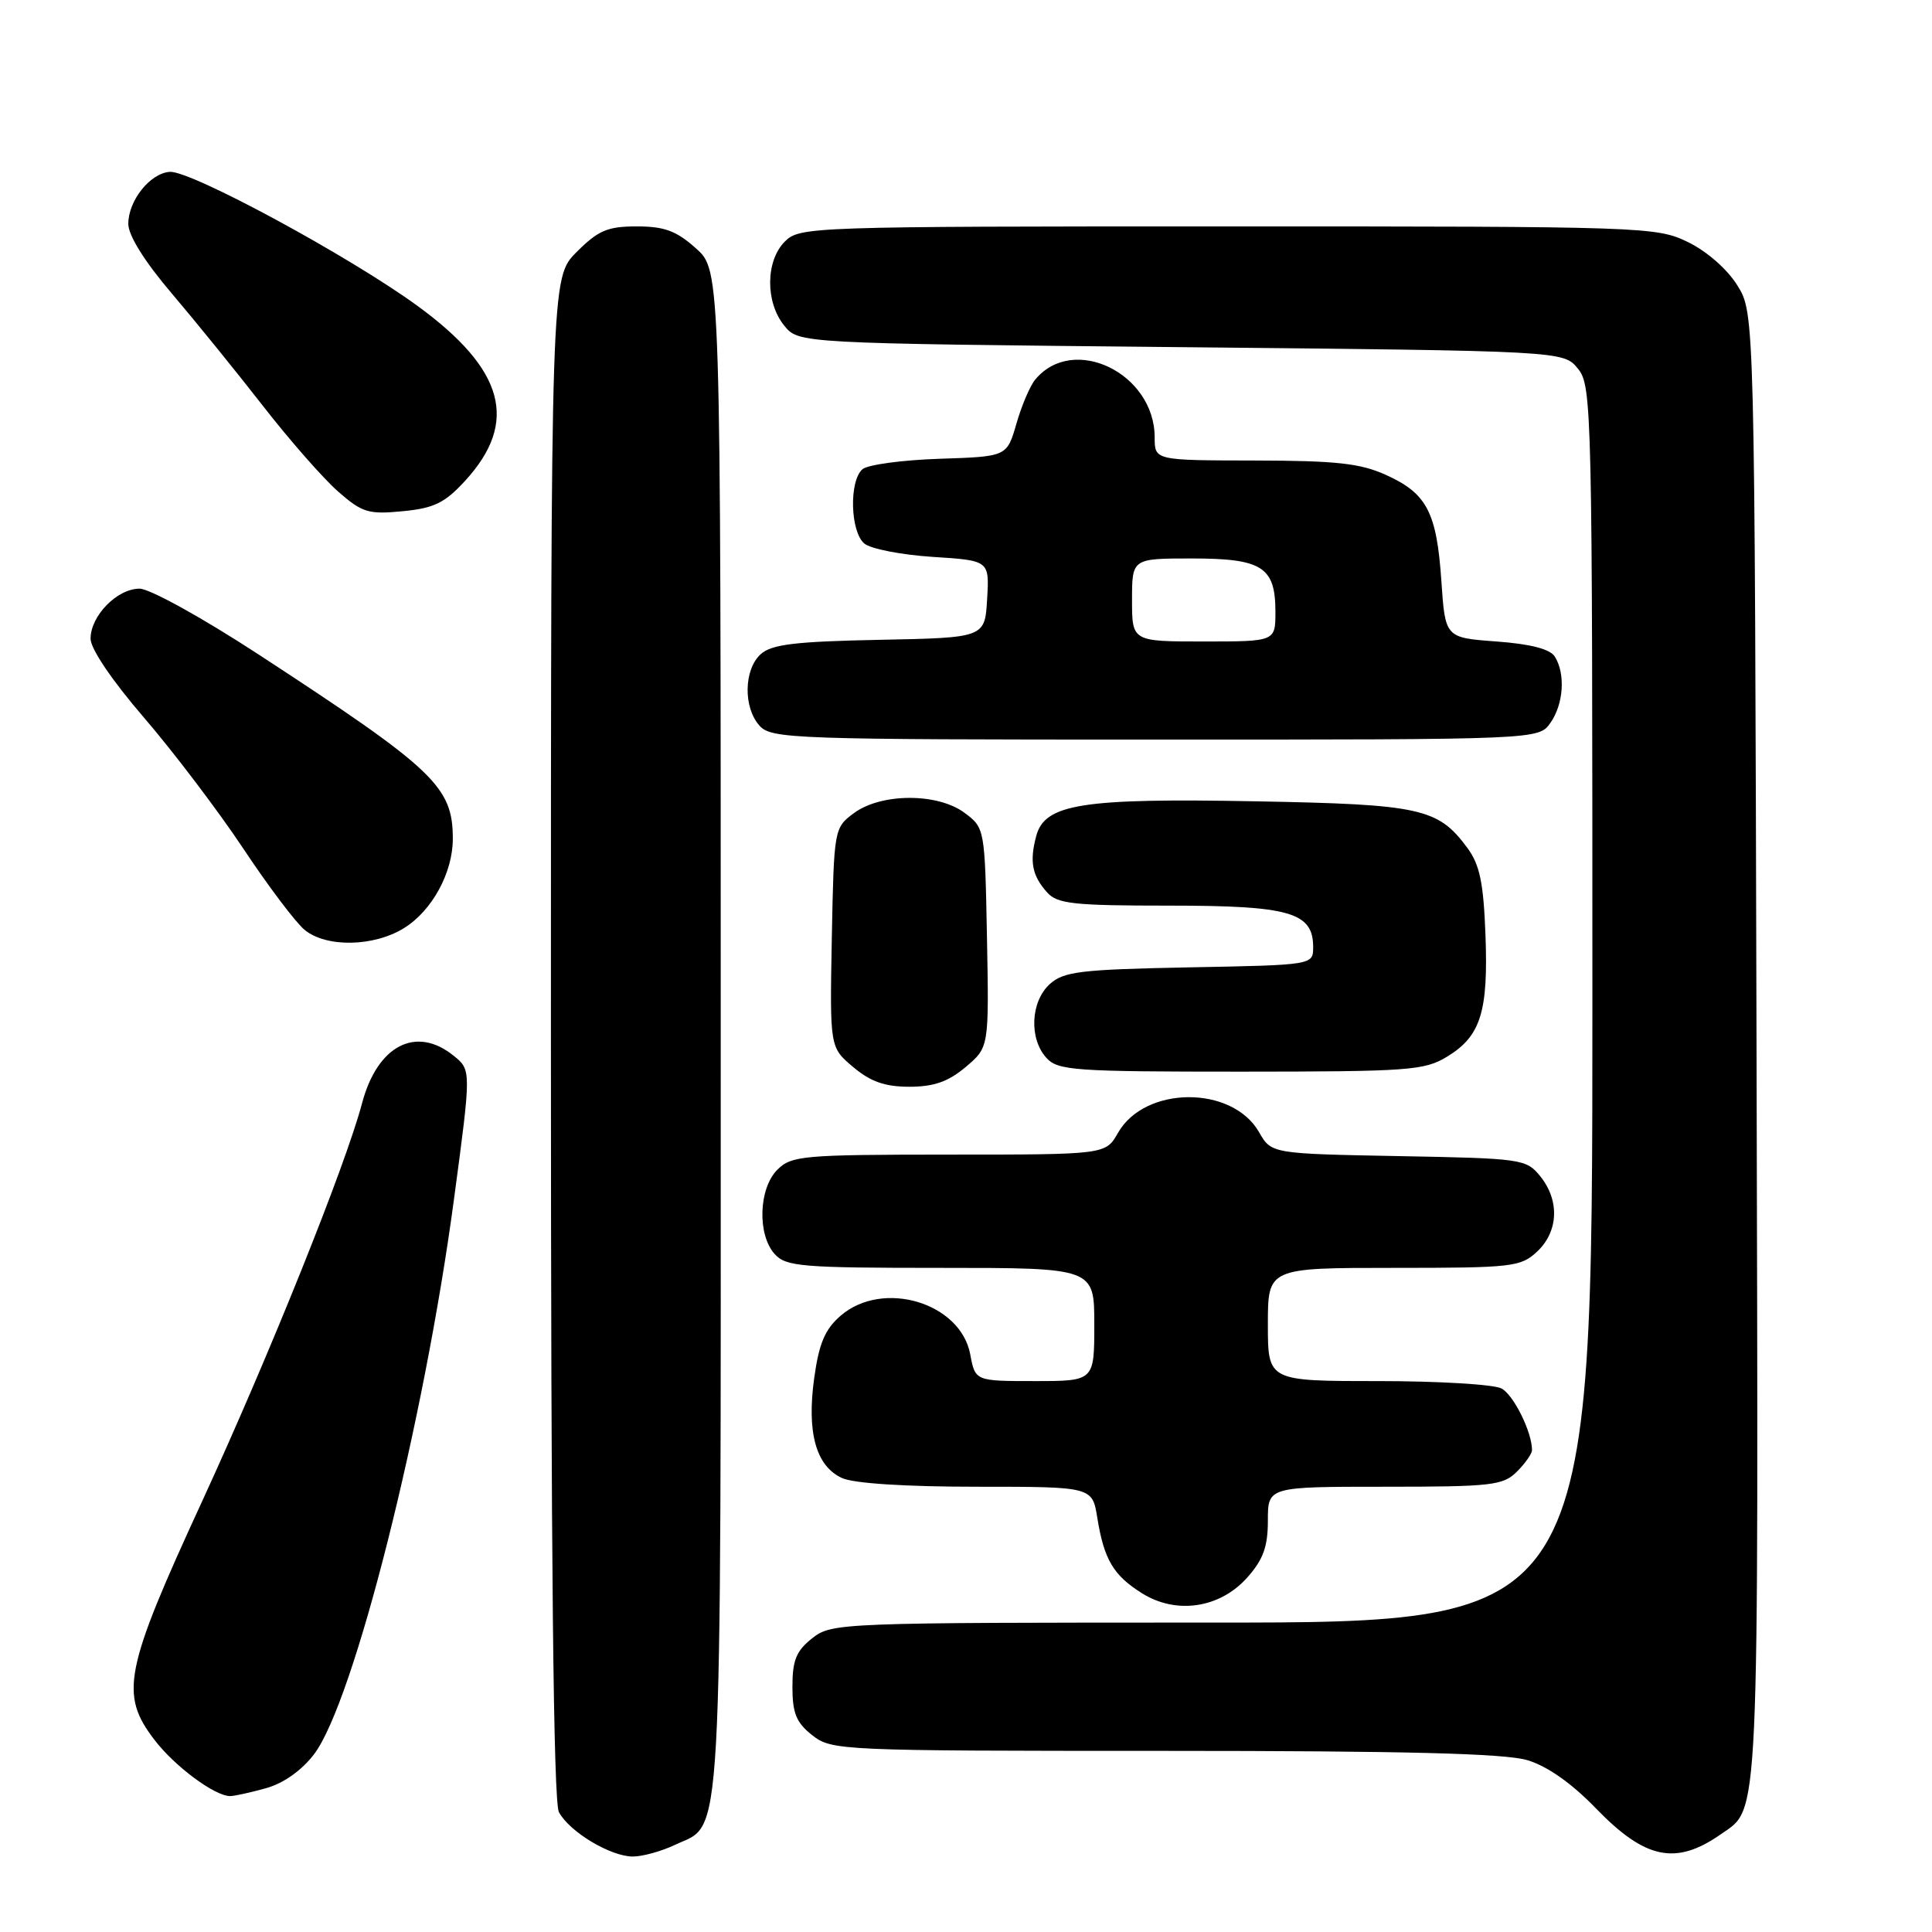<?xml version="1.0" encoding="UTF-8" standalone="no"?>
<!DOCTYPE svg PUBLIC "-//W3C//DTD SVG 1.1//EN" "http://www.w3.org/Graphics/SVG/1.1/DTD/svg11.dtd" >
<svg xmlns="http://www.w3.org/2000/svg" xmlns:xlink="http://www.w3.org/1999/xlink" version="1.1" viewBox="0 0 256 256">
 <g >
 <path fill="currentColor"
d=" M 89.45 244.45 C 95.84 241.42 95.50 247.48 95.50 136.77 C 95.50 35.84 95.50 35.84 92.23 32.92 C 89.63 30.59 88.04 30.00 84.38 30.00 C 80.50 30.00 79.28 30.52 76.40 33.40 C 73.00 36.80 73.00 36.80 73.00 137.47 C 73.00 206.69 73.33 238.75 74.06 240.12 C 75.46 242.73 80.89 245.99 83.85 246.00 C 85.14 246.00 87.66 245.30 89.45 244.45 Z  M 228.00 243.06 C 233.19 239.43 233.01 243.34 232.75 139.00 C 232.50 41.50 232.50 41.50 230.21 37.82 C 228.87 35.66 226.16 33.29 223.65 32.07 C 219.47 30.05 217.97 30.00 162.68 30.00 C 107.33 30.00 105.95 30.05 104.00 32.00 C 101.44 34.56 101.39 40.03 103.91 43.14 C 105.82 45.50 105.82 45.50 156.50 46.00 C 207.18 46.50 207.18 46.50 209.09 48.86 C 210.94 51.14 211.00 53.99 211.00 133.11 C 211.00 215.00 211.00 215.00 160.63 215.00 C 111.20 215.00 110.22 215.04 107.63 217.07 C 105.51 218.74 105.00 219.99 105.00 223.50 C 105.00 227.01 105.51 228.26 107.63 229.93 C 110.21 231.95 111.27 232.00 154.27 232.00 C 186.21 232.00 199.39 232.34 202.38 233.23 C 205.04 234.03 208.24 236.28 211.49 239.64 C 217.99 246.36 222.06 247.21 228.00 243.06 Z  M 35.23 236.95 C 37.55 236.31 39.96 234.61 41.61 232.45 C 46.88 225.54 56.20 188.55 60.17 158.79 C 62.45 141.78 62.45 141.78 60.11 139.89 C 55.13 135.86 50.00 138.52 47.97 146.20 C 45.78 154.46 35.66 179.65 26.75 199.00 C 16.48 221.29 15.84 224.49 20.45 230.52 C 23.14 234.05 28.45 237.99 30.50 237.99 C 31.05 237.99 33.18 237.52 35.23 236.95 Z  M 165.25 209.05 C 167.38 206.66 168.00 204.96 168.00 201.48 C 168.00 197.00 168.00 197.00 183.50 197.00 C 197.67 197.00 199.17 196.83 201.00 195.00 C 202.10 193.90 203.00 192.62 203.00 192.15 C 203.00 189.76 200.57 184.84 198.96 183.98 C 197.95 183.44 190.58 183.00 182.57 183.00 C 168.00 183.00 168.00 183.00 168.00 175.50 C 168.00 168.00 168.00 168.00 184.69 168.00 C 200.44 168.00 201.50 167.88 203.69 165.83 C 206.51 163.17 206.68 159.06 204.09 155.86 C 202.24 153.57 201.65 153.49 185.32 153.19 C 168.46 152.87 168.46 152.87 166.82 150.00 C 163.25 143.79 151.69 143.86 148.14 150.11 C 146.50 152.99 146.50 152.99 125.75 152.99 C 106.34 153.00 104.87 153.13 103.00 155.00 C 100.52 157.48 100.33 163.60 102.65 166.17 C 104.16 167.83 106.22 168.00 124.65 168.00 C 145.00 168.00 145.00 168.00 145.00 175.50 C 145.00 183.00 145.00 183.00 137.11 183.00 C 129.22 183.00 129.22 183.00 128.56 179.45 C 127.27 172.60 116.99 169.53 111.41 174.32 C 109.32 176.12 108.53 177.97 107.89 182.57 C 106.88 189.81 108.12 194.28 111.58 195.85 C 113.12 196.56 120.02 197.00 129.42 197.00 C 144.74 197.00 144.74 197.00 145.40 201.13 C 146.29 206.64 147.52 208.73 151.31 211.11 C 155.86 213.96 161.62 213.11 165.25 209.05 Z  M 127.95 141.39 C 131.05 138.78 131.05 138.78 130.78 124.25 C 130.50 109.76 130.49 109.71 127.80 107.70 C 124.23 105.04 116.72 105.07 113.11 107.77 C 110.53 109.69 110.50 109.89 110.22 124.25 C 109.95 138.78 109.95 138.78 113.05 141.39 C 115.35 143.33 117.27 144.00 120.50 144.00 C 123.73 144.00 125.65 143.33 127.95 141.39 Z  M 191.77 140.00 C 196.21 137.29 197.22 134.05 196.83 123.82 C 196.57 116.93 196.07 114.56 194.41 112.32 C 190.54 107.09 188.21 106.58 166.47 106.18 C 143.33 105.74 138.43 106.52 137.30 110.79 C 136.40 114.19 136.76 116.03 138.75 118.25 C 140.10 119.77 142.27 120.00 154.93 120.00 C 170.91 120.00 174.00 120.89 174.00 125.49 C 174.00 127.87 174.00 127.87 157.60 128.18 C 143.15 128.46 140.95 128.73 139.10 130.40 C 136.56 132.71 136.33 137.61 138.65 140.17 C 140.17 141.85 142.33 142.00 164.40 142.00 C 186.72 141.99 188.74 141.85 191.77 140.00 Z  M 53.53 122.98 C 57.24 120.69 60.00 115.64 60.00 111.15 C 60.00 104.22 57.62 101.97 34.20 86.68 C 26.80 81.85 19.83 78.00 18.49 78.00 C 15.52 78.00 12.00 81.60 12.00 84.63 C 12.00 85.97 14.84 90.17 19.08 95.09 C 22.97 99.61 28.88 107.40 32.21 112.40 C 35.53 117.41 39.21 122.28 40.38 123.23 C 43.26 125.57 49.53 125.46 53.53 122.98 Z  M 205.44 95.78 C 207.19 93.29 207.45 89.27 206.02 87.00 C 205.39 86.00 202.80 85.33 198.29 85.00 C 191.50 84.50 191.50 84.50 190.99 77.00 C 190.37 67.88 189.08 65.39 183.67 62.94 C 180.26 61.39 177.08 61.04 166.25 61.02 C 153.00 61.00 153.00 61.00 153.00 57.96 C 153.00 49.46 142.21 44.22 137.18 50.29 C 136.49 51.11 135.37 53.74 134.68 56.14 C 133.42 60.50 133.42 60.50 124.51 60.79 C 119.61 60.95 115.02 61.57 114.30 62.16 C 112.49 63.67 112.65 70.47 114.54 72.03 C 115.38 72.73 119.45 73.52 123.58 73.79 C 131.10 74.27 131.10 74.27 130.80 79.38 C 130.50 84.50 130.50 84.50 116.55 84.78 C 105.35 85.00 102.24 85.38 100.80 86.68 C 98.55 88.72 98.47 93.76 100.65 96.17 C 102.22 97.90 105.17 98.00 153.10 98.00 C 203.89 98.00 203.89 98.00 205.44 95.78 Z  M 61.63 63.71 C 68.76 55.93 66.87 48.96 55.33 40.54 C 46.36 33.99 25.28 22.58 22.50 22.77 C 19.89 22.95 17.00 26.57 17.00 29.67 C 17.00 31.19 19.16 34.66 22.75 38.87 C 25.91 42.59 31.37 49.32 34.87 53.82 C 38.38 58.33 42.84 63.41 44.79 65.12 C 47.98 67.92 48.81 68.18 53.35 67.74 C 57.52 67.34 58.93 66.65 61.63 63.71 Z  M 150.00 79.50 C 150.00 74.00 150.00 74.00 157.93 74.00 C 167.25 74.00 169.00 75.12 169.00 81.07 C 169.00 85.00 169.00 85.00 159.50 85.00 C 150.00 85.00 150.00 85.00 150.00 79.50 Z "/>
</g>
</svg>